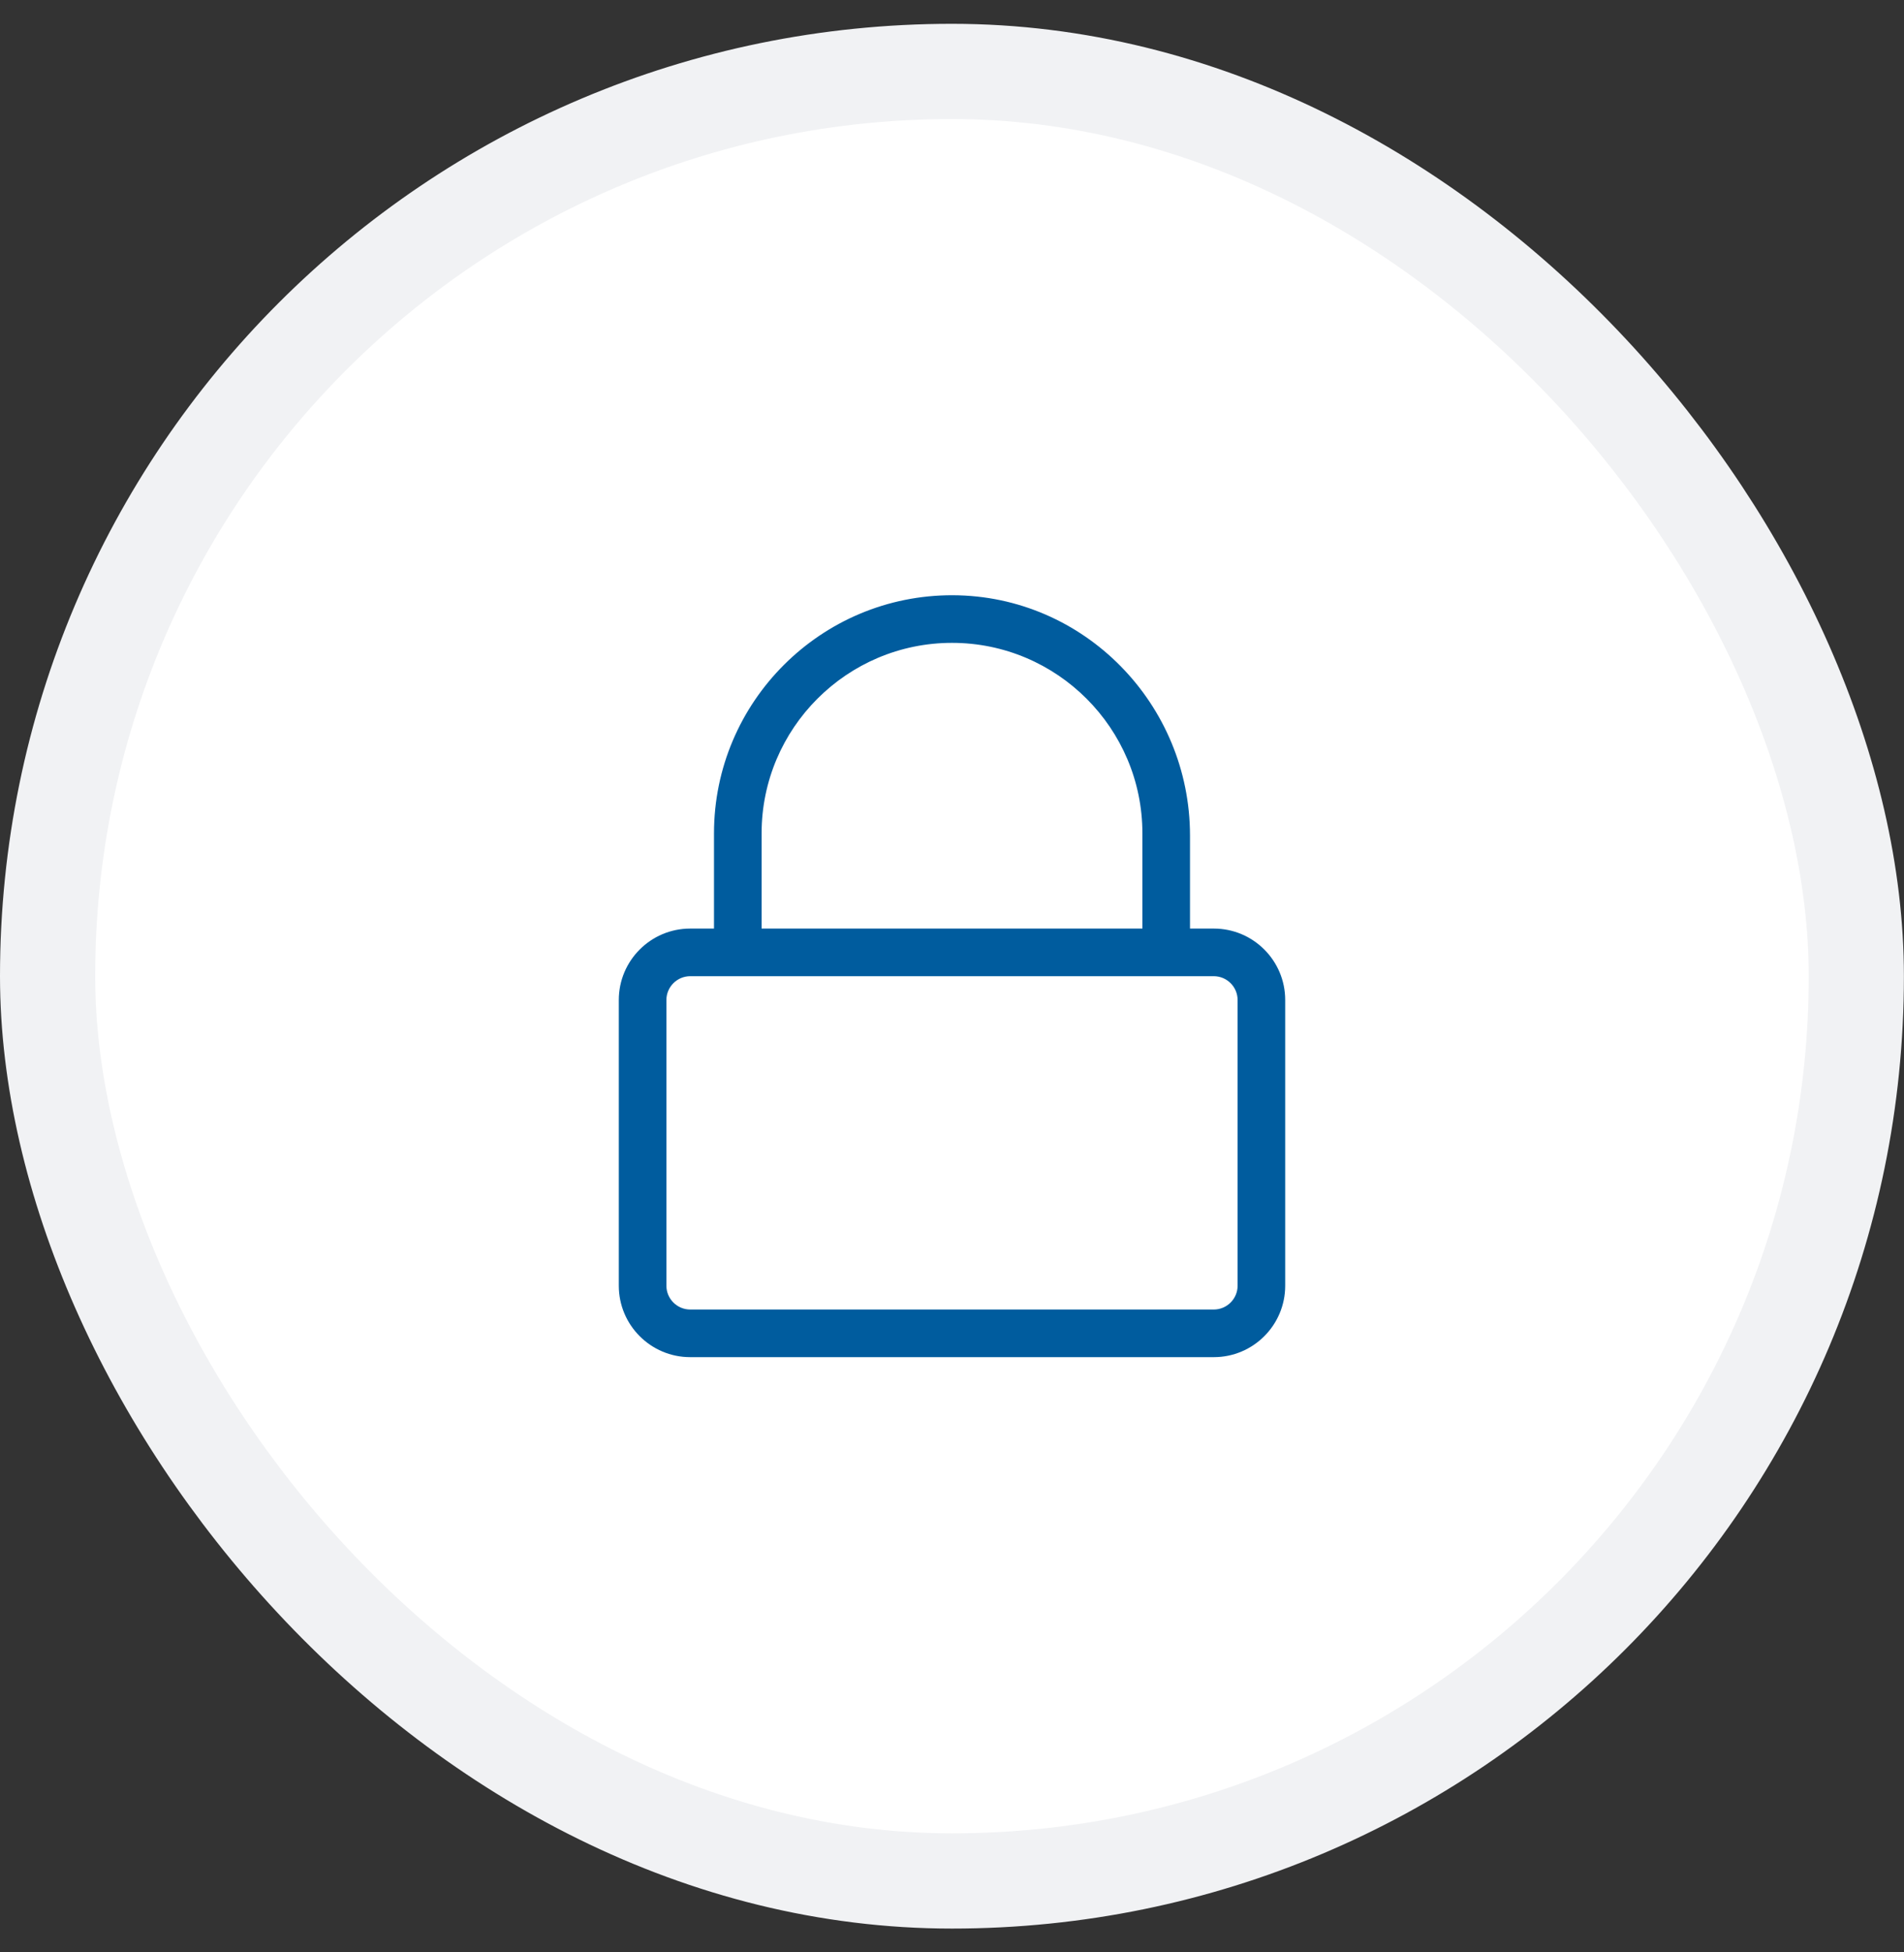 <svg width="40" height="41" viewBox="0 0 40 41" fill="none" xmlns="http://www.w3.org/2000/svg">
<rect x="0" y="0" width="40" height="41" fill="#333333" stroke="none"/>
<rect x="1" y="1.5" width="37.998" height="38" rx="18.999" fill="white"/>
<path fill-rule="evenodd" clip-rule="evenodd" d="M25.5 19.5H25V17.547C25 14.784 22.778 12.509 20.016 12.5C17.25 12.491 15 14.738 15 17.5V19.5H14.5C13.672 19.5 13 20.172 13 21V27C13 27.828 13.672 28.5 14.5 28.5H25.5C26.328 28.5 27 27.828 27 27V21C27 20.172 26.328 19.5 25.5 19.5ZM16 17.5C16 15.294 17.794 13.5 20 13.5C22.206 13.5 24 15.294 24 17.5V19.5H16V17.5ZM14.5 27.5H25.5C25.775 27.5 26 27.275 26 27V21C26 20.725 25.775 20.5 25.5 20.5H14.5C14.225 20.5 14 20.725 14 21V27C14 27.275 14.225 27.5 14.5 27.5Z" fill="#005C9E"/>
<rect x="1" y="1.5" width="37.998" height="38" rx="18.999" stroke="#F1F2F4" stroke-width="2"/>
</svg>
